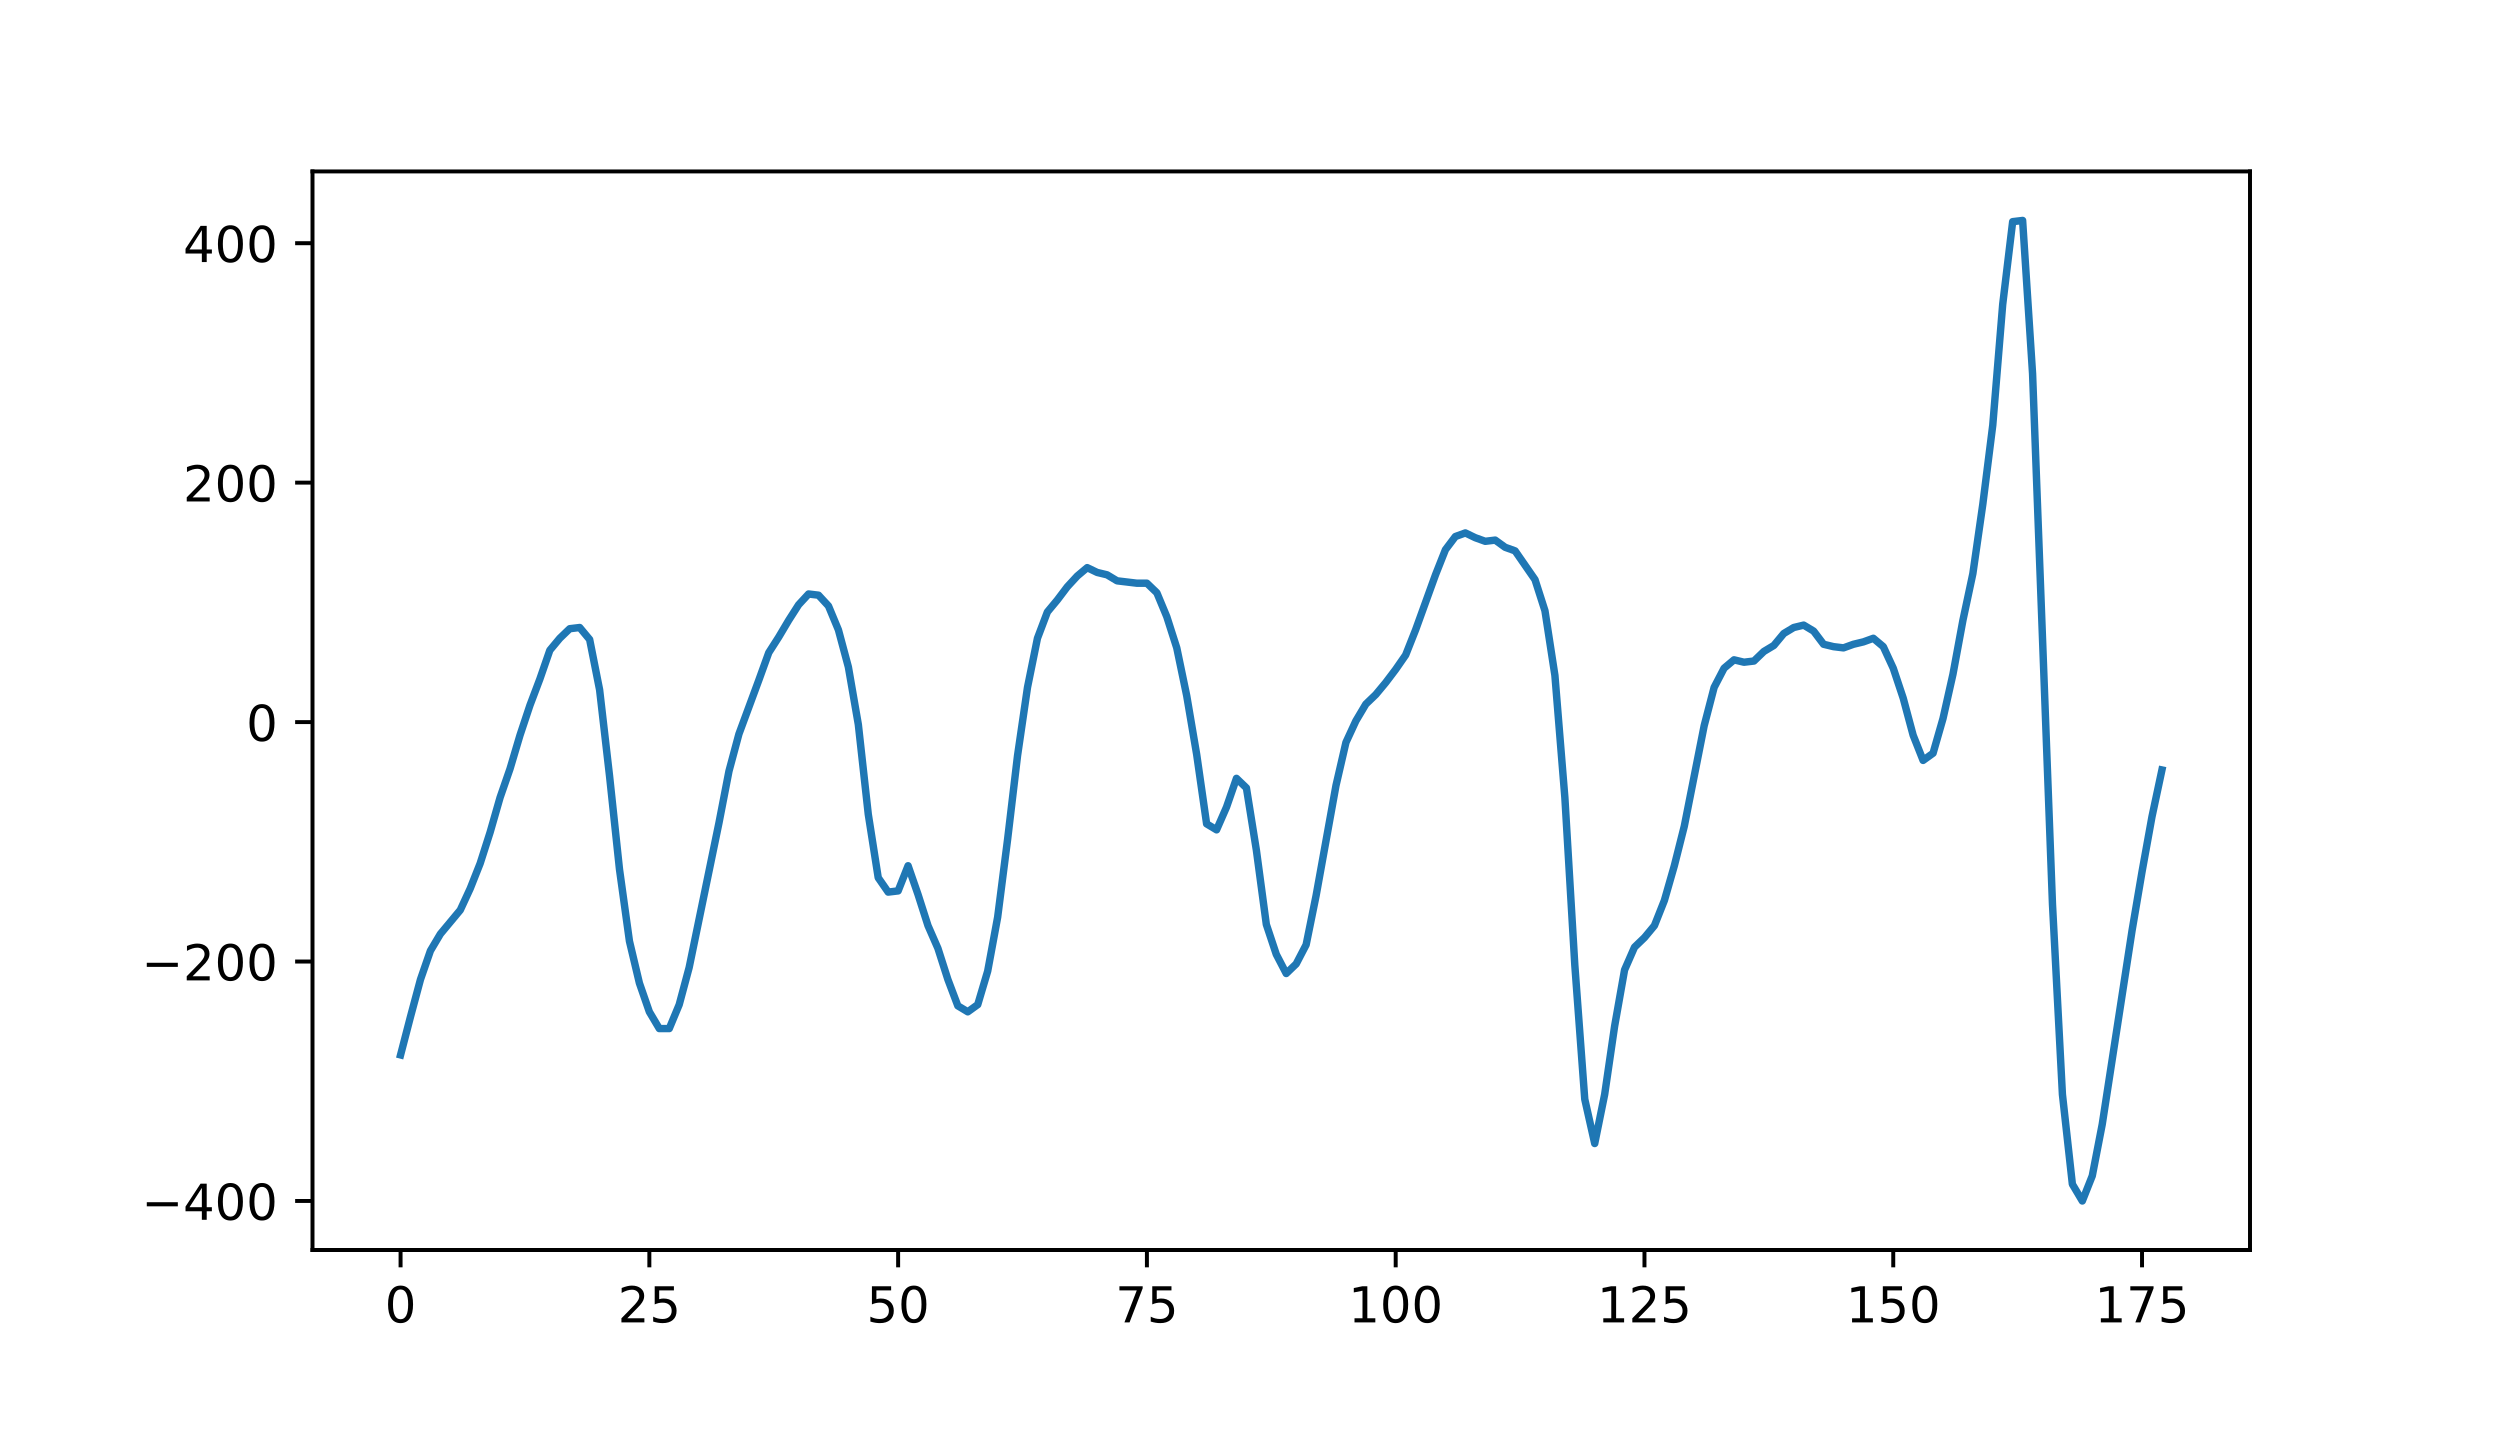 <?xml version="1.0" encoding="utf-8" standalone="no"?>
<!DOCTYPE svg PUBLIC "-//W3C//DTD SVG 1.1//EN"
  "http://www.w3.org/Graphics/SVG/1.1/DTD/svg11.dtd">
<!-- Created with matplotlib (http://matplotlib.org/) -->
<svg height="288pt" version="1.1" viewBox="0 0 504 288" width="504pt" xmlns="http://www.w3.org/2000/svg" xmlns:xlink="http://www.w3.org/1999/xlink">
 <defs>
  <style type="text/css">
*{stroke-linecap:butt;stroke-linejoin:round;}
  </style>
 </defs>
 <g id="figure_1">
  <g id="patch_1">
   <path d="M 0 288 
L 504 288 
L 504 0 
L 0 0 
z
" style="fill:#ffffff;"/>
  </g>
  <g id="axes_1">
   <g id="patch_2">
    <path d="M 63 252 
L 453.6 252 
L 453.6 34.56 
L 63 34.56 
z
" style="fill:#ffffff;"/>
   </g>
   <g id="matplotlib.axis_1">
    <g id="xtick_1">
     <g id="line2d_1">
      <defs>
       <path d="M 0 0 
L 0 3.5 
" id="mf31846c9fa" style="stroke:#000000;stroke-width:0.8;"/>
      </defs>
      <g>
       <use style="stroke:#000000;stroke-width:0.8;" x="80.755" xlink:href="#mf31846c9fa" y="252"/>
      </g>
     </g>
     <g id="text_1">
      <!-- 0 -->
      <defs>
       <path d="M 31.781 66.406 
Q 24.172 66.406 20.328 58.906 
Q 16.5 51.422 16.5 36.375 
Q 16.5 21.391 20.328 13.891 
Q 24.172 6.391 31.781 6.391 
Q 39.453 6.391 43.281 13.891 
Q 47.125 21.391 47.125 36.375 
Q 47.125 51.422 43.281 58.906 
Q 39.453 66.406 31.781 66.406 
z
M 31.781 74.219 
Q 44.047 74.219 50.516 64.516 
Q 56.984 54.828 56.984 36.375 
Q 56.984 17.969 50.516 8.266 
Q 44.047 -1.422 31.781 -1.422 
Q 19.531 -1.422 13.062 8.266 
Q 6.594 17.969 6.594 36.375 
Q 6.594 54.828 13.062 64.516 
Q 19.531 74.219 31.781 74.219 
z
" id="DejaVuSans-30"/>
      </defs>
      <g transform="translate(77.573 266.598)scale(0.1 -0.1)">
       <use xlink:href="#DejaVuSans-30"/>
      </g>
     </g>
    </g>
    <g id="xtick_2">
     <g id="line2d_2">
      <g>
       <use style="stroke:#000000;stroke-width:0.8;" x="130.909" xlink:href="#mf31846c9fa" y="252"/>
      </g>
     </g>
     <g id="text_2">
      <!-- 25 -->
      <defs>
       <path d="M 19.188 8.297 
L 53.609 8.297 
L 53.609 0 
L 7.328 0 
L 7.328 8.297 
Q 12.938 14.109 22.625 23.891 
Q 32.328 33.688 34.812 36.531 
Q 39.547 41.844 41.422 45.531 
Q 43.312 49.219 43.312 52.781 
Q 43.312 58.594 39.234 62.25 
Q 35.156 65.922 28.609 65.922 
Q 23.969 65.922 18.812 64.312 
Q 13.672 62.703 7.812 59.422 
L 7.812 69.391 
Q 13.766 71.781 18.938 73 
Q 24.125 74.219 28.422 74.219 
Q 39.75 74.219 46.484 68.547 
Q 53.219 62.891 53.219 53.422 
Q 53.219 48.922 51.531 44.891 
Q 49.859 40.875 45.406 35.406 
Q 44.188 33.984 37.641 27.219 
Q 31.109 20.453 19.188 8.297 
z
" id="DejaVuSans-32"/>
       <path d="M 10.797 72.906 
L 49.516 72.906 
L 49.516 64.594 
L 19.828 64.594 
L 19.828 46.734 
Q 21.969 47.469 24.109 47.828 
Q 26.266 48.188 28.422 48.188 
Q 40.625 48.188 47.75 41.5 
Q 54.891 34.812 54.891 23.391 
Q 54.891 11.625 47.562 5.094 
Q 40.234 -1.422 26.906 -1.422 
Q 22.312 -1.422 17.547 -0.641 
Q 12.797 0.141 7.719 1.703 
L 7.719 11.625 
Q 12.109 9.234 16.797 8.062 
Q 21.484 6.891 26.703 6.891 
Q 35.156 6.891 40.078 11.328 
Q 45.016 15.766 45.016 23.391 
Q 45.016 31 40.078 35.438 
Q 35.156 39.891 26.703 39.891 
Q 22.75 39.891 18.812 39.016 
Q 14.891 38.141 10.797 36.281 
z
" id="DejaVuSans-35"/>
      </defs>
      <g transform="translate(124.546 266.598)scale(0.1 -0.1)">
       <use xlink:href="#DejaVuSans-32"/>
       <use x="63.623" xlink:href="#DejaVuSans-35"/>
      </g>
     </g>
    </g>
    <g id="xtick_3">
     <g id="line2d_3">
      <g>
       <use style="stroke:#000000;stroke-width:0.8;" x="181.063" xlink:href="#mf31846c9fa" y="252"/>
      </g>
     </g>
     <g id="text_3">
      <!-- 50 -->
      <g transform="translate(174.7 266.598)scale(0.1 -0.1)">
       <use xlink:href="#DejaVuSans-35"/>
       <use x="63.623" xlink:href="#DejaVuSans-30"/>
      </g>
     </g>
    </g>
    <g id="xtick_4">
     <g id="line2d_4">
      <g>
       <use style="stroke:#000000;stroke-width:0.8;" x="231.217" xlink:href="#mf31846c9fa" y="252"/>
      </g>
     </g>
     <g id="text_4">
      <!-- 75 -->
      <defs>
       <path d="M 8.203 72.906 
L 55.078 72.906 
L 55.078 68.703 
L 28.609 0 
L 18.312 0 
L 43.219 64.594 
L 8.203 64.594 
z
" id="DejaVuSans-37"/>
      </defs>
      <g transform="translate(224.854 266.598)scale(0.1 -0.1)">
       <use xlink:href="#DejaVuSans-37"/>
       <use x="63.623" xlink:href="#DejaVuSans-35"/>
      </g>
     </g>
    </g>
    <g id="xtick_5">
     <g id="line2d_5">
      <g>
       <use style="stroke:#000000;stroke-width:0.8;" x="281.371" xlink:href="#mf31846c9fa" y="252"/>
      </g>
     </g>
     <g id="text_5">
      <!-- 100 -->
      <defs>
       <path d="M 12.406 8.297 
L 28.516 8.297 
L 28.516 63.922 
L 10.984 60.406 
L 10.984 69.391 
L 28.422 72.906 
L 38.281 72.906 
L 38.281 8.297 
L 54.391 8.297 
L 54.391 0 
L 12.406 0 
z
" id="DejaVuSans-31"/>
      </defs>
      <g transform="translate(271.827 266.598)scale(0.1 -0.1)">
       <use xlink:href="#DejaVuSans-31"/>
       <use x="63.623" xlink:href="#DejaVuSans-30"/>
       <use x="127.246" xlink:href="#DejaVuSans-30"/>
      </g>
     </g>
    </g>
    <g id="xtick_6">
     <g id="line2d_6">
      <g>
       <use style="stroke:#000000;stroke-width:0.8;" x="331.525" xlink:href="#mf31846c9fa" y="252"/>
      </g>
     </g>
     <g id="text_6">
      <!-- 125 -->
      <g transform="translate(321.981 266.598)scale(0.1 -0.1)">
       <use xlink:href="#DejaVuSans-31"/>
       <use x="63.623" xlink:href="#DejaVuSans-32"/>
       <use x="127.246" xlink:href="#DejaVuSans-35"/>
      </g>
     </g>
    </g>
    <g id="xtick_7">
     <g id="line2d_7">
      <g>
       <use style="stroke:#000000;stroke-width:0.8;" x="381.679" xlink:href="#mf31846c9fa" y="252"/>
      </g>
     </g>
     <g id="text_7">
      <!-- 150 -->
      <g transform="translate(372.135 266.598)scale(0.1 -0.1)">
       <use xlink:href="#DejaVuSans-31"/>
       <use x="63.623" xlink:href="#DejaVuSans-35"/>
       <use x="127.246" xlink:href="#DejaVuSans-30"/>
      </g>
     </g>
    </g>
    <g id="xtick_8">
     <g id="line2d_8">
      <g>
       <use style="stroke:#000000;stroke-width:0.8;" x="431.833" xlink:href="#mf31846c9fa" y="252"/>
      </g>
     </g>
     <g id="text_8">
      <!-- 175 -->
      <g transform="translate(422.289 266.598)scale(0.1 -0.1)">
       <use xlink:href="#DejaVuSans-31"/>
       <use x="63.623" xlink:href="#DejaVuSans-37"/>
       <use x="127.246" xlink:href="#DejaVuSans-35"/>
      </g>
     </g>
    </g>
   </g>
   <g id="matplotlib.axis_2">
    <g id="ytick_1">
     <g id="line2d_9">
      <defs>
       <path d="M 0 0 
L -3.5 0 
" id="m6d92c874ad" style="stroke:#000000;stroke-width:0.8;"/>
      </defs>
      <g>
       <use style="stroke:#000000;stroke-width:0.8;" x="63" xlink:href="#m6d92c874ad" y="242.116"/>
      </g>
     </g>
     <g id="text_9">
      <!-- −400 -->
      <defs>
       <path d="M 10.594 35.5 
L 73.188 35.5 
L 73.188 27.203 
L 10.594 27.203 
z
" id="DejaVuSans-2212"/>
       <path d="M 37.797 64.312 
L 12.891 25.391 
L 37.797 25.391 
z
M 35.203 72.906 
L 47.609 72.906 
L 47.609 25.391 
L 58.016 25.391 
L 58.016 17.188 
L 47.609 17.188 
L 47.609 0 
L 37.797 0 
L 37.797 17.188 
L 4.891 17.188 
L 4.891 26.703 
z
" id="DejaVuSans-34"/>
      </defs>
      <g transform="translate(28.533 245.916)scale(0.1 -0.1)">
       <use xlink:href="#DejaVuSans-2212"/>
       <use x="83.789" xlink:href="#DejaVuSans-34"/>
       <use x="147.412" xlink:href="#DejaVuSans-30"/>
       <use x="211.035" xlink:href="#DejaVuSans-30"/>
      </g>
     </g>
    </g>
    <g id="ytick_2">
     <g id="line2d_10">
      <g>
       <use style="stroke:#000000;stroke-width:0.8;" x="63" xlink:href="#m6d92c874ad" y="193.845"/>
      </g>
     </g>
     <g id="text_10">
      <!-- −200 -->
      <g transform="translate(28.533 197.644)scale(0.1 -0.1)">
       <use xlink:href="#DejaVuSans-2212"/>
       <use x="83.789" xlink:href="#DejaVuSans-32"/>
       <use x="147.412" xlink:href="#DejaVuSans-30"/>
       <use x="211.035" xlink:href="#DejaVuSans-30"/>
      </g>
     </g>
    </g>
    <g id="ytick_3">
     <g id="line2d_11">
      <g>
       <use style="stroke:#000000;stroke-width:0.8;" x="63" xlink:href="#m6d92c874ad" y="145.573"/>
      </g>
     </g>
     <g id="text_11">
      <!-- 0 -->
      <g transform="translate(49.638 149.372)scale(0.1 -0.1)">
       <use xlink:href="#DejaVuSans-30"/>
      </g>
     </g>
    </g>
    <g id="ytick_4">
     <g id="line2d_12">
      <g>
       <use style="stroke:#000000;stroke-width:0.8;" x="63" xlink:href="#m6d92c874ad" y="97.301"/>
      </g>
     </g>
     <g id="text_12">
      <!-- 200 -->
      <g transform="translate(36.913 101.1)scale(0.1 -0.1)">
       <use xlink:href="#DejaVuSans-32"/>
       <use x="63.623" xlink:href="#DejaVuSans-30"/>
       <use x="127.246" xlink:href="#DejaVuSans-30"/>
      </g>
     </g>
    </g>
    <g id="ytick_5">
     <g id="line2d_13">
      <g>
       <use style="stroke:#000000;stroke-width:0.8;" x="63" xlink:href="#m6d92c874ad" y="49.029"/>
      </g>
     </g>
     <g id="text_13">
      <!-- 400 -->
      <g transform="translate(36.913 52.829)scale(0.1 -0.1)">
       <use xlink:href="#DejaVuSans-34"/>
       <use x="63.623" xlink:href="#DejaVuSans-30"/>
       <use x="127.246" xlink:href="#DejaVuSans-30"/>
      </g>
     </g>
    </g>
   </g>
   <g id="line2d_14">
    <path clip-path="url(#peb588dae8d)" d="M 80.755 212.671 
L 82.761 204.947 
L 84.767 197.465 
L 86.773 191.672 
L 88.779 188.293 
L 92.792 183.466 
L 94.798 179.122 
L 96.804 174.053 
L 98.81 167.778 
L 100.816 160.779 
L 102.822 154.986 
L 104.829 148.228 
L 106.835 142.194 
L 108.841 136.884 
L 110.847 131.091 
L 112.853 128.678 
L 114.859 126.747 
L 116.865 126.506 
L 118.872 128.919 
L 120.878 139.056 
L 122.884 156.434 
L 124.89 175.26 
L 126.896 189.742 
L 128.902 198.189 
L 130.909 203.982 
L 132.915 207.361 
L 134.921 207.361 
L 136.927 202.534 
L 138.933 195.051 
L 144.952 165.847 
L 146.958 155.469 
L 148.964 147.986 
L 152.976 137.125 
L 154.983 131.574 
L 156.989 128.436 
L 158.995 125.057 
L 161.001 121.92 
L 163.007 119.748 
L 165.013 119.989 
L 167.02 122.161 
L 169.026 126.988 
L 171.032 134.47 
L 173.038 146.056 
L 175.044 164.158 
L 177.05 176.95 
L 179.057 179.846 
L 181.063 179.604 
L 183.069 174.536 
L 185.075 180.329 
L 187.081 186.604 
L 189.087 191.19 
L 191.094 197.465 
L 193.1 202.775 
L 195.106 203.982 
L 197.112 202.534 
L 199.118 195.776 
L 201.124 184.914 
L 203.131 169.226 
L 205.137 152.331 
L 207.143 138.574 
L 209.149 128.678 
L 211.155 123.368 
L 213.161 120.954 
L 215.167 118.299 
L 217.174 116.127 
L 219.18 114.438 
L 221.186 115.403 
L 223.192 115.886 
L 225.198 117.093 
L 229.211 117.575 
L 231.217 117.575 
L 233.223 119.506 
L 235.229 124.333 
L 237.235 130.609 
L 239.241 140.263 
L 241.248 152.09 
L 243.254 166.088 
L 245.26 167.295 
L 247.266 162.709 
L 249.272 156.917 
L 251.278 158.848 
L 253.285 171.398 
L 255.291 186.363 
L 257.297 192.396 
L 259.303 196.258 
L 261.309 194.327 
L 263.315 190.466 
L 265.322 180.57 
L 269.334 158.365 
L 271.34 149.676 
L 273.346 145.332 
L 275.352 141.953 
L 277.359 140.022 
L 279.365 137.608 
L 281.371 134.953 
L 283.377 132.057 
L 285.383 126.988 
L 289.396 115.886 
L 291.402 110.817 
L 293.408 108.162 
L 295.414 107.438 
L 297.42 108.404 
L 299.426 109.128 
L 301.433 108.886 
L 303.439 110.335 
L 305.445 111.059 
L 309.457 116.851 
L 311.463 123.127 
L 313.469 136.16 
L 315.476 160.779 
L 317.482 194.569 
L 319.488 221.601 
L 321.494 230.531 
L 323.5 220.635 
L 325.506 206.878 
L 327.513 195.534 
L 329.519 190.948 
L 331.525 189.017 
L 333.531 186.604 
L 335.537 181.535 
L 337.543 174.536 
L 339.55 166.571 
L 343.562 146.297 
L 345.568 138.574 
L 347.574 134.712 
L 349.58 133.022 
L 351.587 133.505 
L 353.593 133.264 
L 355.599 131.333 
L 357.605 130.126 
L 359.611 127.712 
L 361.617 126.506 
L 363.624 126.023 
L 365.63 127.23 
L 367.636 129.885 
L 369.642 130.367 
L 371.648 130.609 
L 373.654 129.885 
L 375.661 129.402 
L 377.667 128.678 
L 379.673 130.367 
L 381.679 134.712 
L 383.685 140.746 
L 385.691 148.228 
L 387.698 153.296 
L 389.704 151.848 
L 391.71 144.849 
L 393.716 135.919 
L 395.722 125.057 
L 397.728 115.644 
L 399.735 101.646 
L 401.741 85.716 
L 403.747 61.339 
L 405.753 44.685 
L 407.759 44.444 
L 409.765 75.338 
L 413.778 182.259 
L 415.784 220.635 
L 417.79 238.737 
L 419.796 242.116 
L 421.802 237.048 
L 423.808 226.669 
L 429.827 187.569 
L 431.833 175.743 
L 433.839 164.64 
L 435.845 155.227 
L 435.845 155.227 
" style="fill:none;stroke:#1f77b4;stroke-linecap:square;stroke-width:1.5;"/>
   </g>
   <g id="patch_3">
    <path d="M 63 252 
L 63 34.56 
" style="fill:none;stroke:#000000;stroke-linecap:square;stroke-linejoin:miter;stroke-width:0.8;"/>
   </g>
   <g id="patch_4">
    <path d="M 453.6 252 
L 453.6 34.56 
" style="fill:none;stroke:#000000;stroke-linecap:square;stroke-linejoin:miter;stroke-width:0.8;"/>
   </g>
   <g id="patch_5">
    <path d="M 63 252 
L 453.6 252 
" style="fill:none;stroke:#000000;stroke-linecap:square;stroke-linejoin:miter;stroke-width:0.8;"/>
   </g>
   <g id="patch_6">
    <path d="M 63 34.56 
L 453.6 34.56 
" style="fill:none;stroke:#000000;stroke-linecap:square;stroke-linejoin:miter;stroke-width:0.8;"/>
   </g>
  </g>
 </g>
 <defs>
  <clipPath id="peb588dae8d">
   <rect height="217.44" width="390.6" x="63" y="34.56"/>
  </clipPath>
 </defs>
</svg>
